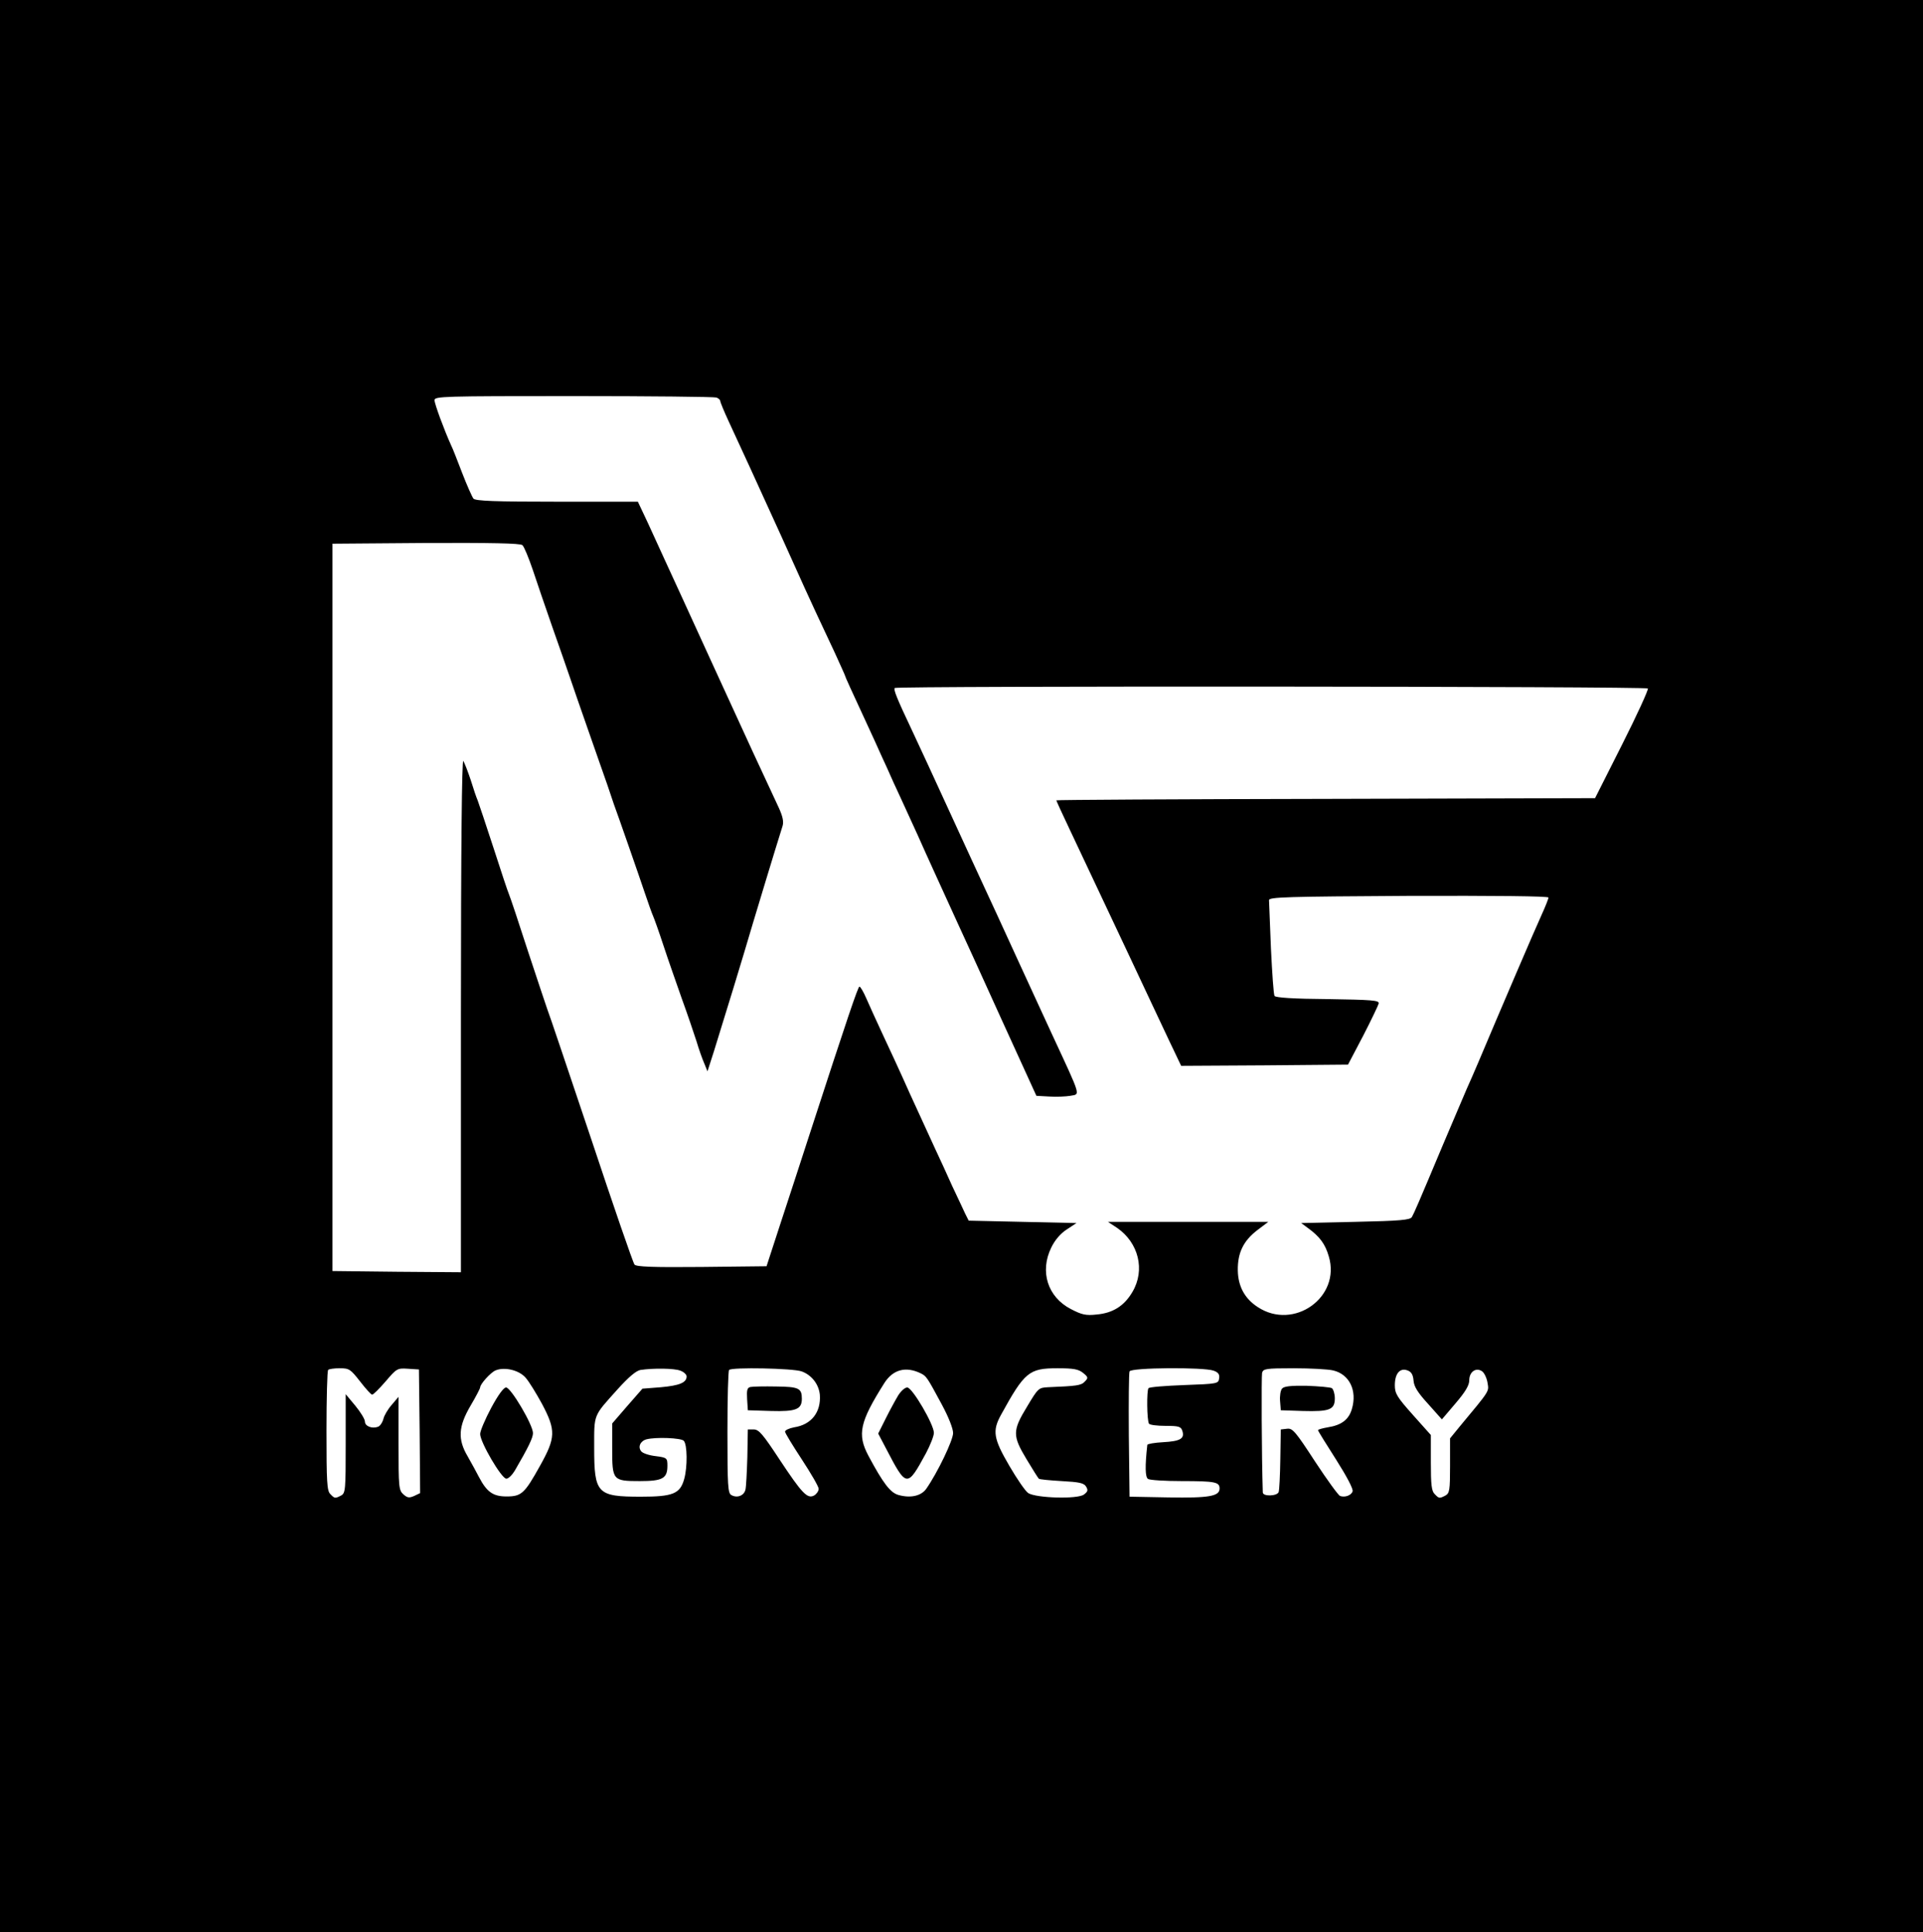 <?xml version="1.0" standalone="no"?>
<!DOCTYPE svg PUBLIC "-//W3C//DTD SVG 20010904//EN"
 "http://www.w3.org/TR/2001/REC-SVG-20010904/DTD/svg10.dtd">
<svg version="1.0" xmlns="http://www.w3.org/2000/svg"
 width="801pt" height="805pt" viewBox="0 0 801 805"
 preserveAspectRatio="xMidYMid meet">

<g transform="translate(0,805) scale(0.1,-0.1)"
fill="#000000" stroke="none">
<path d="M0 4025 l0 -4025 4005 0 4005 0 0 4025 0 4025 -4005 0 -4005 0 0
-4025z m2984 2369 c9 -3 16 -10 16 -14 0 -5 16 -44 36 -87 20 -43 60 -130 89
-193 29 -63 87 -191 130 -285 42 -93 86 -190 97 -215 21 -47 58 -126 127 -273
22 -49 41 -90 41 -92 0 -3 23 -54 100 -220 15 -33 38 -82 50 -110 13 -27 36
-79 52 -115 17 -36 40 -87 53 -115 12 -27 34 -75 48 -105 13 -30 49 -109 79
-175 30 -66 70 -154 89 -195 19 -41 100 -218 180 -395 l146 -320 54 -3 c30 -2
69 0 87 3 42 8 48 -11 -73 250 -20 44 -86 186 -145 315 -59 129 -121 264 -138
300 -17 36 -82 178 -145 315 -63 138 -134 291 -157 340 -65 137 -79 173 -73
179 10 9 3131 7 3137 -2 3 -5 -45 -110 -107 -233 l-113 -224 -1122 -3 c-617
-1 -1122 -4 -1122 -6 0 -2 25 -57 56 -122 70 -149 103 -219 247 -524 63 -135
138 -293 166 -353 l51 -107 348 2 347 3 63 120 c34 66 63 127 65 135 2 13 -28
15 -213 18 -142 1 -216 6 -221 13 -4 6 -10 95 -15 198 -4 102 -8 193 -8 201
-1 13 71 15 582 18 357 1 582 -1 582 -7 0 -5 -13 -38 -29 -73 -25 -54 -172
-397 -263 -613 -16 -38 -38 -88 -48 -110 -9 -22 -55 -128 -100 -235 -104 -248
-119 -282 -129 -300 -7 -12 -47 -16 -235 -20 l-226 -5 27 -20 c50 -36 73 -67
88 -119 51 -170 -146 -310 -296 -211 -54 35 -82 86 -83 153 -1 73 23 123 82
168 l45 34 -334 0 -334 0 38 -25 c90 -62 118 -176 64 -267 -34 -58 -81 -88
-149 -94 -45 -5 -62 -1 -108 23 -96 50 -130 156 -81 256 15 31 38 58 64 75
l41 27 -225 5 -224 5 -15 30 c-8 17 -32 69 -54 115 -21 47 -53 117 -71 155
-18 39 -65 142 -105 229 -39 88 -92 202 -116 253 -24 51 -53 116 -65 143 -12
28 -25 50 -29 50 -6 0 -49 -127 -206 -610 -37 -113 -92 -284 -124 -380 l-57
-175 -270 -3 c-209 -2 -273 1 -280 10 -6 7 -88 245 -182 528 -95 283 -176 524
-181 535 -4 11 -40 119 -80 240 -39 121 -75 229 -80 240 -5 11 -34 99 -65 195
-31 96 -61 184 -65 195 -5 11 -18 49 -29 85 -12 36 -26 72 -31 80 -6 10 -10
-361 -10 -1058 l0 -1072 -267 2 -268 3 0 1515 0 1515 389 3 c269 1 393 -1 402
-9 7 -6 26 -52 43 -102 17 -51 53 -157 81 -237 28 -80 62 -176 75 -215 13 -38
48 -140 78 -225 30 -85 64 -184 77 -220 12 -36 24 -72 27 -80 15 -40 107 -304
129 -370 14 -41 29 -84 34 -95 5 -11 25 -67 44 -125 19 -58 54 -157 76 -220
23 -63 50 -143 61 -177 10 -34 25 -76 33 -94 l13 -32 27 84 c41 131 123 399
161 529 11 37 95 315 125 410 5 18 0 40 -16 75 -68 145 -127 273 -279 605 -92
201 -180 394 -197 430 -16 36 -48 104 -70 153 l-41 87 -337 0 c-258 0 -340 3
-348 13 -5 6 -27 55 -47 107 -20 52 -40 104 -46 115 -28 62 -69 172 -69 188 0
16 34 17 579 17 319 0 586 -3 595 -6z m-1484 -4099 c23 -30 46 -55 50 -55 5 0
30 25 56 55 46 54 49 56 93 53 l46 -3 3 -258 2 -257 -25 -12 c-21 -9 -28 -8
-45 7 -19 17 -20 31 -20 212 l0 194 -28 -33 c-16 -18 -32 -45 -35 -59 -4 -15
-14 -30 -23 -33 -25 -9 -54 3 -54 22 0 10 -18 39 -40 66 l-40 48 0 -206 c0
-193 -1 -206 -19 -216 -25 -13 -27 -13 -45 6 -14 13 -16 51 -16 263 0 136 3
251 7 254 3 4 25 7 48 7 40 0 45 -4 85 -55z m690 15 c14 -16 44 -65 68 -109
58 -110 57 -140 -9 -258 -64 -115 -77 -127 -139 -127 -56 0 -82 18 -115 81
-11 21 -32 60 -47 86 -42 71 -39 124 12 211 22 37 40 72 40 76 0 14 43 62 64
71 38 16 99 1 126 -31z m644 30 c14 -5 26 -16 26 -24 0 -26 -30 -38 -107 -45
l-77 -6 -63 -72 -63 -73 0 -104 c0 -133 2 -136 115 -136 95 0 115 11 115 64 0
32 -2 34 -49 40 -27 3 -54 12 -60 20 -15 18 -4 43 22 50 39 10 143 6 155 -6
15 -15 16 -109 2 -159 -17 -62 -47 -74 -181 -74 -182 0 -194 13 -194 204 0
143 -5 129 98 244 46 51 77 77 95 80 54 8 141 7 166 -3z m505 -3 c42 -15 72
-54 76 -98 5 -72 -35 -124 -107 -135 -21 -4 -38 -12 -38 -18 0 -6 32 -58 70
-116 38 -58 70 -113 70 -122 0 -10 -9 -22 -19 -28 -28 -15 -50 8 -144 150 -69
105 -86 125 -107 125 l-25 0 -2 -115 c-2 -63 -5 -125 -8 -136 -6 -25 -35 -36
-59 -22 -14 8 -16 38 -16 262 0 139 3 256 7 259 11 12 266 7 302 -6z m496 -8
c24 -12 26 -15 88 -130 28 -52 47 -100 47 -119 0 -30 -65 -165 -111 -231 -21
-31 -66 -41 -116 -27 -34 9 -64 48 -126 164 -47 89 -36 140 67 303 36 56 89
70 151 40z m676 2 c22 -18 23 -21 7 -37 -15 -16 -34 -18 -153 -23 -39 -2 -41
-4 -87 -81 -61 -100 -61 -121 -2 -219 25 -42 48 -78 51 -81 2 -3 45 -7 95 -10
74 -4 93 -8 102 -23 9 -15 7 -21 -9 -33 -26 -20 -199 -15 -232 6 -12 8 -47 59
-79 114 -66 113 -71 145 -35 211 99 180 117 195 236 195 67 0 87 -4 106 -19z
m544 9 c20 -7 26 -16 23 -33 -3 -21 -7 -22 -145 -27 -78 -3 -145 -8 -149 -13
-8 -8 -7 -134 2 -148 3 -5 34 -9 69 -9 56 0 64 -3 70 -21 10 -32 -8 -43 -80
-47 -36 -2 -65 -7 -66 -11 -10 -89 -9 -135 3 -142 7 -5 70 -9 140 -9 140 0
158 -4 158 -31 0 -32 -43 -40 -214 -37 l-161 3 -3 255 c-1 140 0 260 3 267 6
16 309 18 350 3z m498 1 c68 -16 101 -84 78 -161 -13 -44 -43 -67 -100 -76
-23 -4 -41 -9 -41 -12 0 -3 34 -58 75 -122 45 -71 73 -124 69 -133 -6 -17 -32
-26 -52 -19 -7 2 -54 67 -104 143 -82 126 -94 140 -117 137 l-26 -3 -2 -123
c-1 -68 -4 -130 -7 -138 -7 -17 -66 -19 -66 -1 -5 153 -6 484 -3 498 5 17 15
19 132 19 69 0 143 -4 164 -9z m335 -43 c2 -25 18 -50 61 -97 l57 -64 57 67
c41 48 57 75 57 96 0 36 29 55 54 37 9 -7 19 -28 22 -47 6 -38 13 -28 -116
-183 l-40 -49 0 -114 c0 -102 -2 -114 -19 -124 -25 -13 -27 -13 -45 6 -13 12
-16 39 -16 131 l0 115 -75 84 c-66 74 -75 89 -75 123 0 49 21 74 53 62 16 -6
23 -18 25 -43z"/>
<path d="M2046 2185 c-25 -47 -46 -96 -46 -109 0 -34 89 -186 109 -186 9 0 24
15 35 33 57 98 76 137 76 157 0 34 -92 190 -112 190 -10 0 -33 -31 -62 -85z"/>
<path d="M3126 2272 c-14 -3 -16 -13 -14 -50 l3 -47 96 -3 c105 -3 129 7 129
51 0 44 -13 50 -107 51 -49 1 -97 0 -107 -2z"/>
<path d="M3742 2238 c-11 -18 -35 -62 -52 -96 l-32 -64 32 -61 c86 -165 88
-166 167 -21 18 34 33 72 33 85 0 35 -90 189 -111 189 -10 0 -26 -15 -37 -32z"/>
<path d="M5340 2265 c-6 -7 -10 -31 -8 -52 l3 -38 92 -3 c111 -3 133 5 133 53
0 18 -6 37 -12 42 -7 4 -54 8 -105 10 -67 1 -95 -2 -103 -12z"/>
</g>
</svg>
